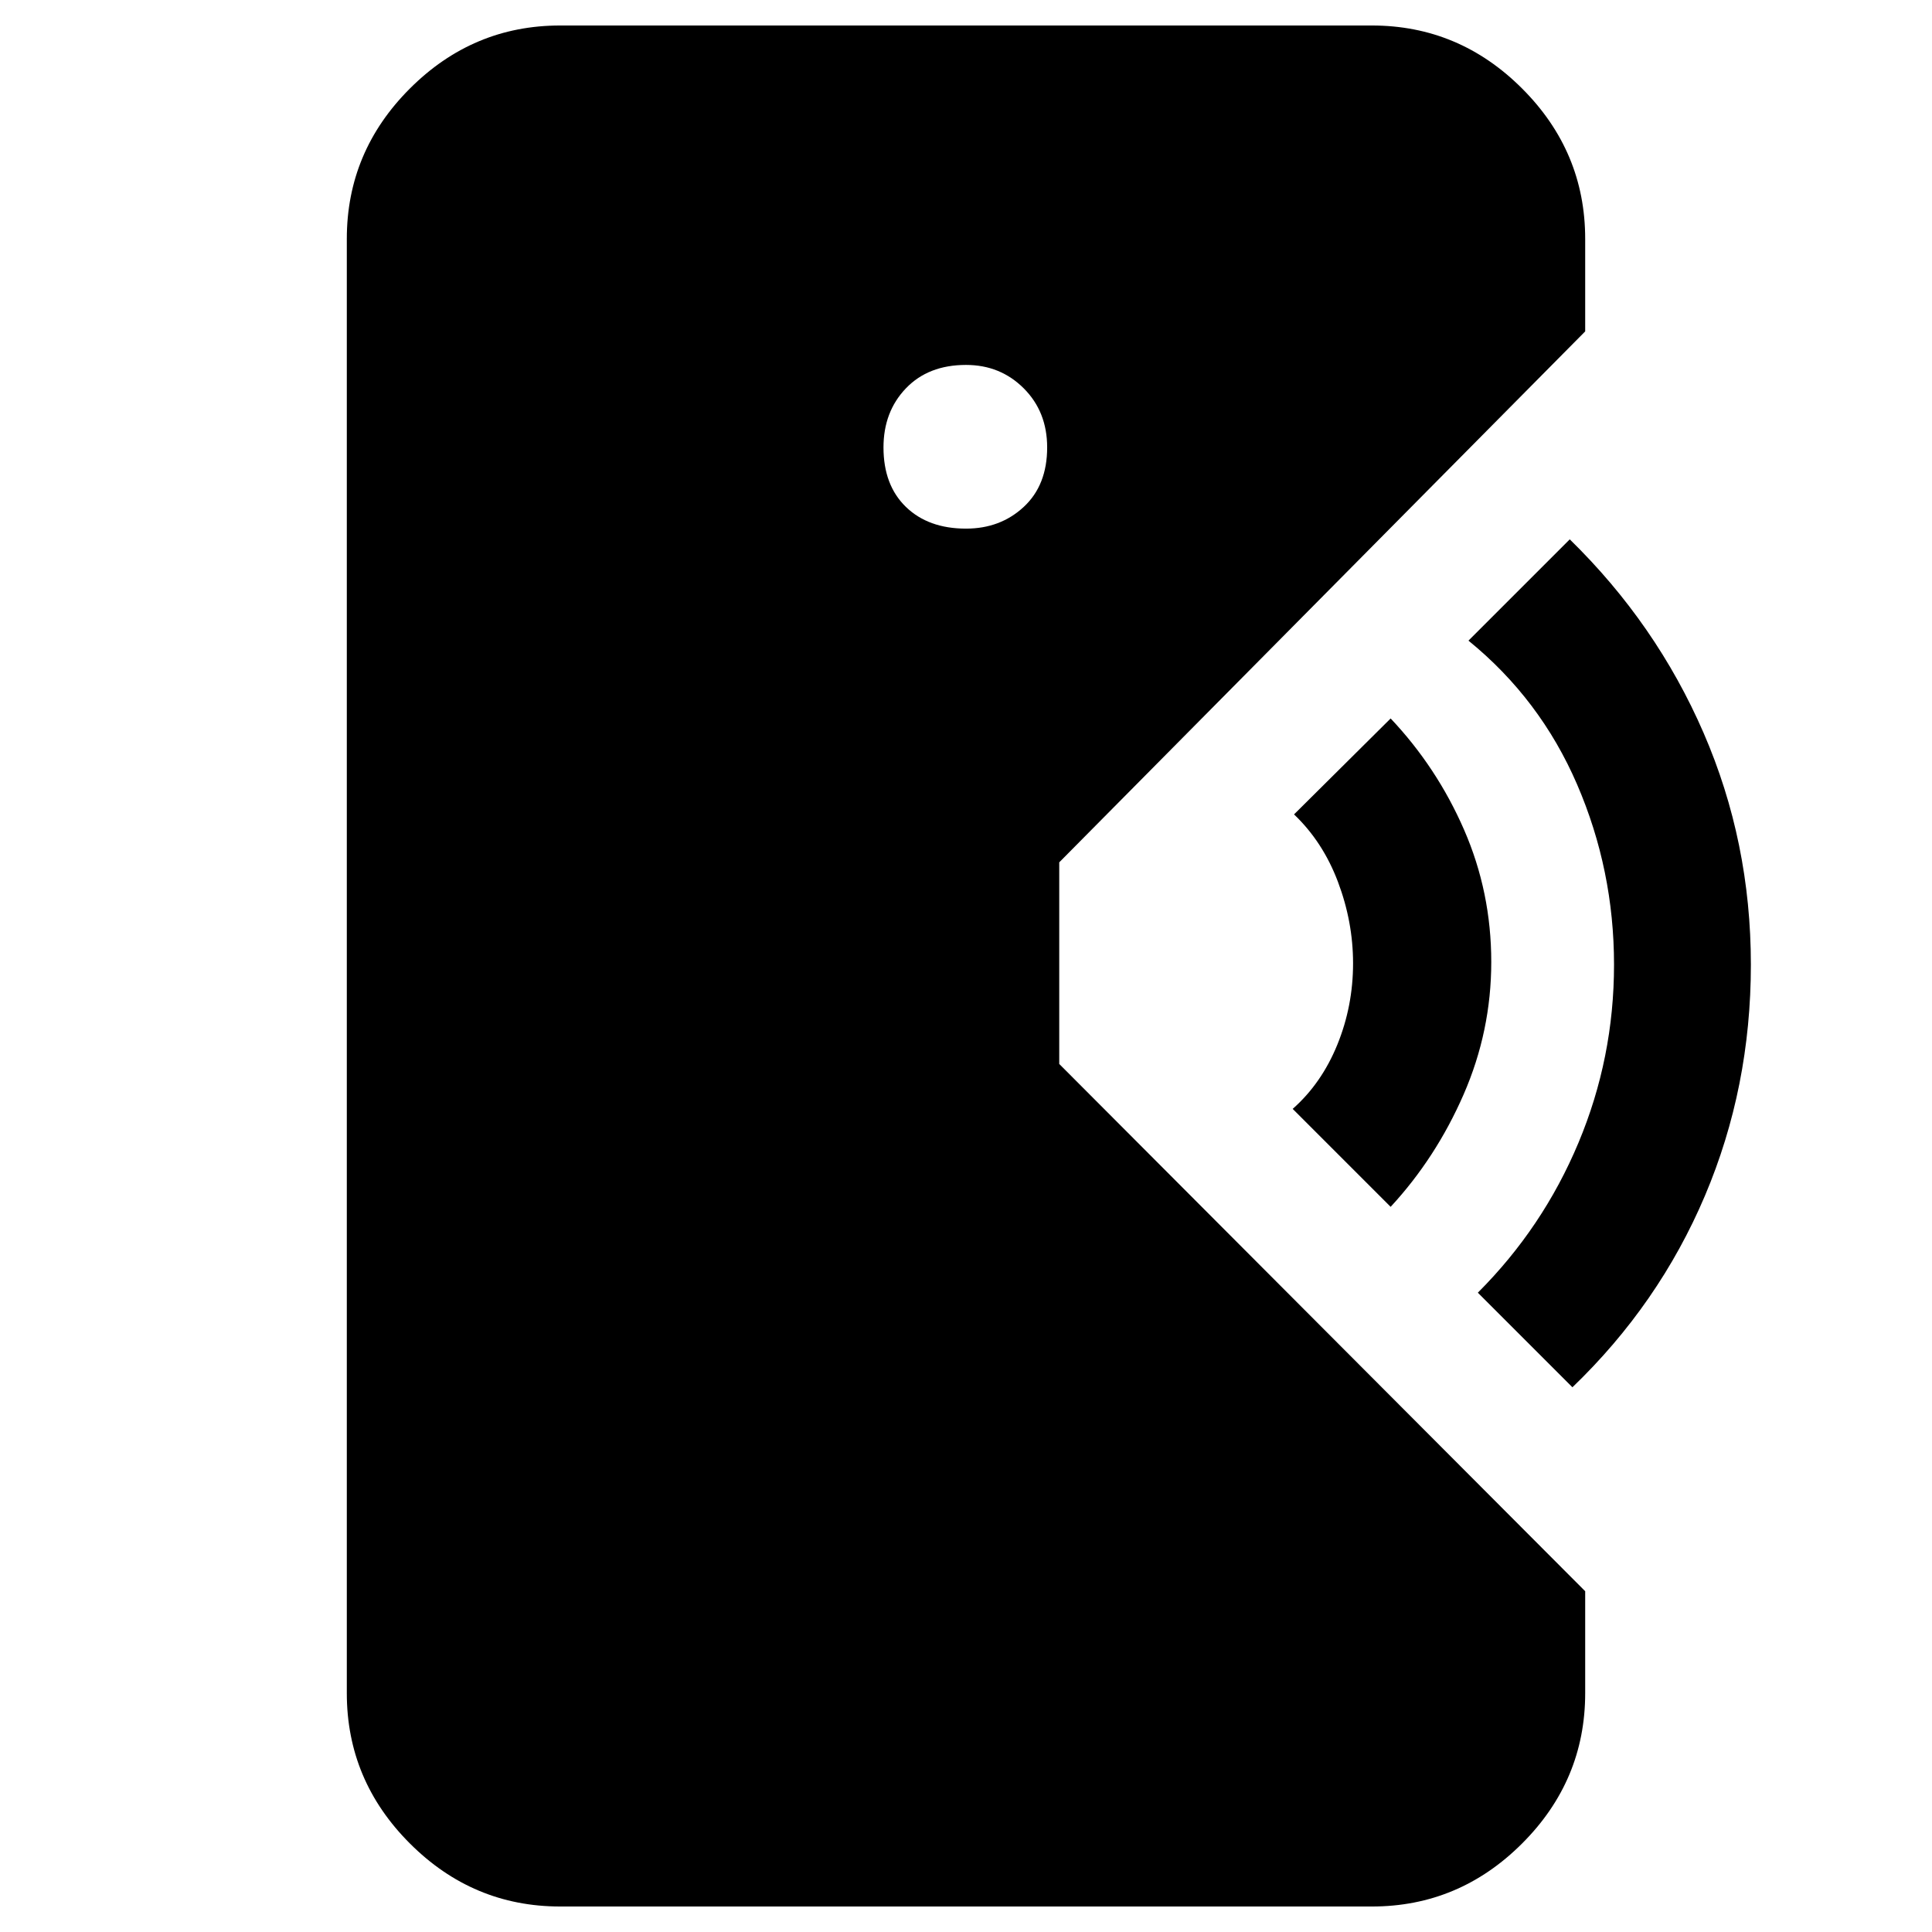 <svg xmlns="http://www.w3.org/2000/svg" height="40" viewBox="0 -960 960 960" width="40"><path d="M278.33-12.67q-43.34 0-74.67-31.33-31.33-31.32-31.33-74.67v-722.66q0-43.34 31.33-74.67t74.67-31.33h403.34q43.34 0 74.67 31.33t31.33 74.67v46L526.33-531.51v100.18l261.34 262v50.66q0 43.35-31.33 74.67-31.33 31.33-74.67 31.33H278.33ZM480-697.33q17.07 0 28.7-10.8 11.63-10.8 11.63-29.54 0-17.73-11.63-29.36-11.63-11.64-28.7-11.64-18.73 0-29.87 11.64Q439-755.4 439-737.67q0 18.74 11.13 29.54 11.14 10.8 29.87 10.8Zm211 337L642.33-409q14.34-12.67 22.17-31.88 7.83-19.22 7.83-40.45 0-20.57-7.5-40.46-7.5-19.88-21.83-33.54L691-603q23 24.33 36.5 55.33T741-482q0 34.33-13.74 65.83-13.75 31.5-36.26 55.84Zm90.33 89.66-47-47q32.34-32.33 50-74.5Q802-434.33 802-480.67q0-47-18.33-89.5-18.34-42.5-54-71.5L780-692q43 42 66.5 96.17Q870-541.67 870-480.67t-22.83 114.84q-22.84 53.83-65.84 95.16Z"/></svg>